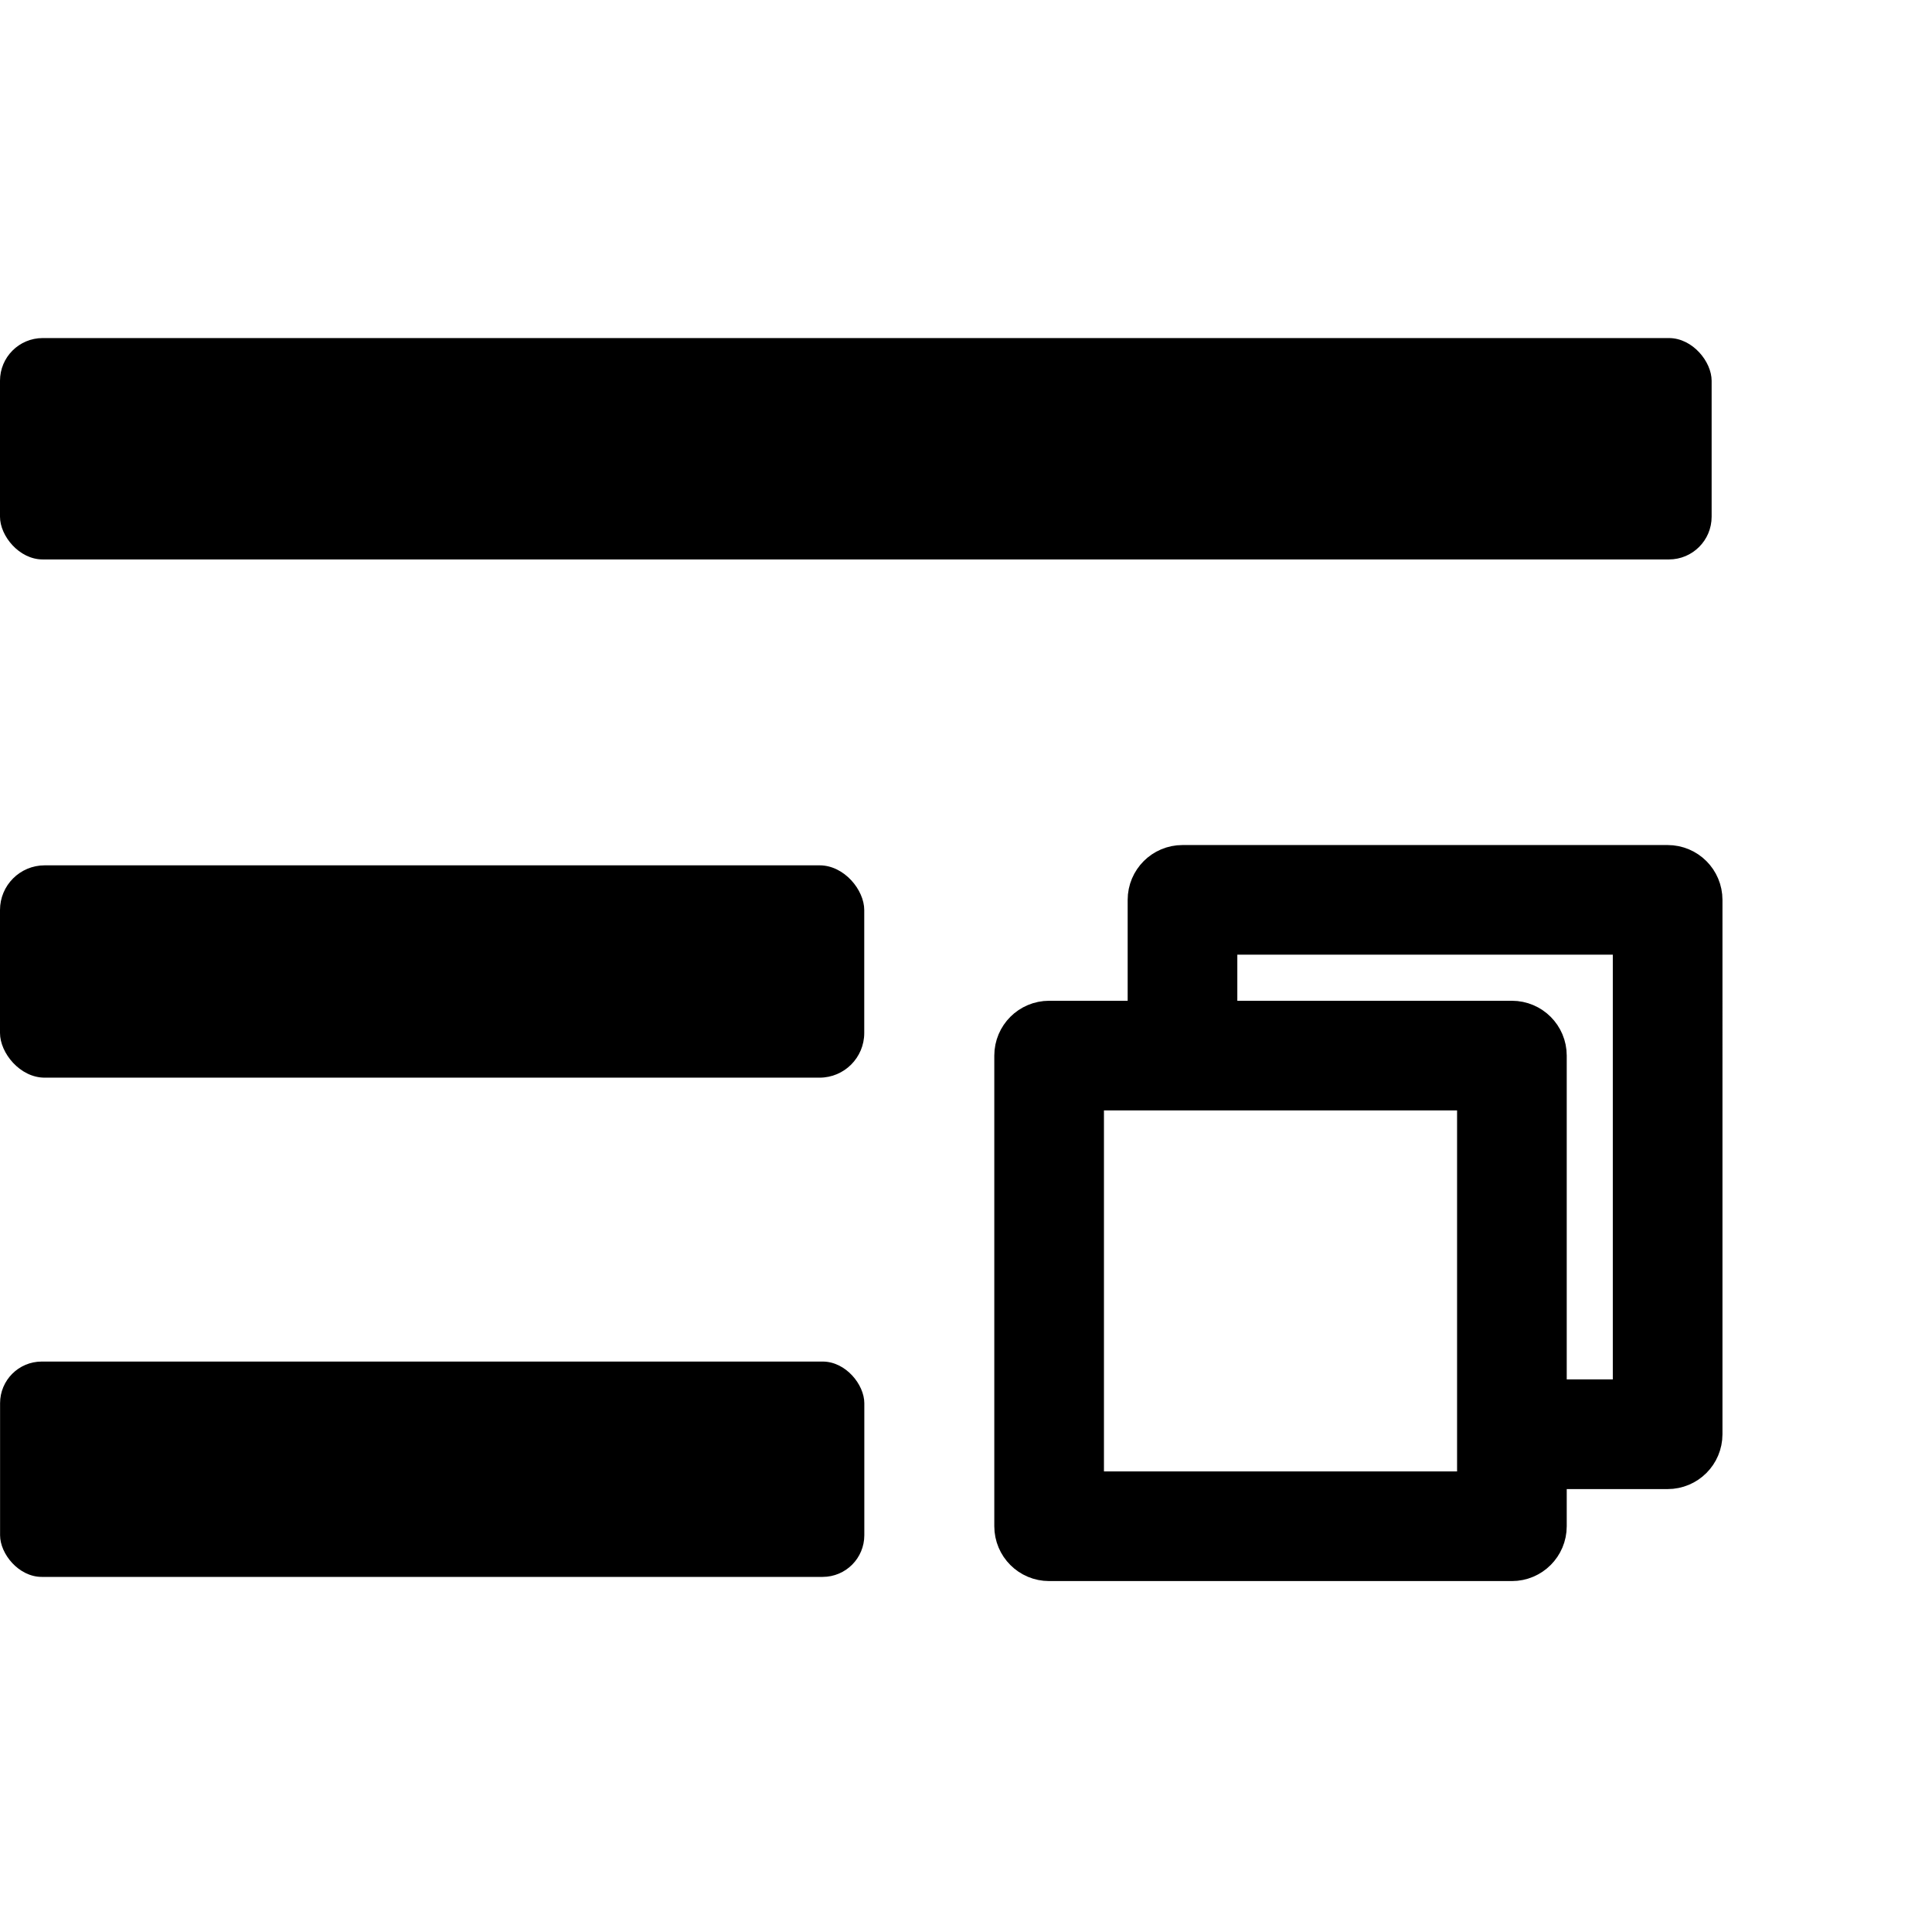 <?xml version="1.0" encoding="UTF-8" standalone="no"?>
<!-- icon666.com - MILLIONS OF FREE VECTOR ICONS -->

<svg
   version="1.1"
   id="Capa_1"
   x="0px"
   y="0px"
   viewBox="0 0 320 320"
   style="enable-background:new 0 0 320 320;"
   xml:space="preserve"
   sodipodi:docname="copy_playlist.svg"
   inkscape:version="1.4 (86a8ad7, 2024-10-11)"
   xmlns:inkscape="http://www.inkscape.org/namespaces/inkscape"
   xmlns:sodipodi="http://sodipodi.sourceforge.net/DTD/sodipodi-0.dtd"
   xmlns="http://www.w3.org/2000/svg"
   xmlns:svg="http://www.w3.org/2000/svg"><defs
     id="defs8" /><sodipodi:namedview
     id="namedview8"
     pagecolor="#ffffff"
     bordercolor="#000000"
     borderopacity="0.25"
     inkscape:showpageshadow="2"
     inkscape:pageopacity="0.0"
     inkscape:pagecheckerboard="0"
     inkscape:deskcolor="#d1d1d1"
     showguides="true"
     inkscape:zoom="0.70710678"
     inkscape:cx="71.417785"
     inkscape:cy="109.60155"
     inkscape:window-width="1920"
     inkscape:window-height="1009"
     inkscape:window-x="-8"
     inkscape:window-y="-8"
     inkscape:window-maximized="1"
     inkscape:current-layer="Capa_1"><sodipodi:guide
       position="256,167.566"
       orientation="1,0"
       id="guide8"
       inkscape:locked="false" /><sodipodi:guide
       position="143.156,174.656"
       orientation="1,0"
       id="guide1"
       inkscape:locked="false" /></sodipodi:namedview><g
     id="g2"
     transform="translate(0,39.827)"><g
       id="g1"><rect
         y="103.5"
         width="143.146"
         height="35.167"
         id="rect1"
         x="0"
         rx="7.399"
         ry="7.399" /></g></g><g
     id="g3-8"
     transform="translate(0.012,122.517)"><g
       id="g2-2"><rect
         y="103"
         width="143.146"
         height="35.667"
         id="rect1-4"
         x="0"
         rx="6.899"
         ry="6.899" /></g></g><g
     id="g4"
     transform="translate(0,41.327)"><g
       id="g3"><rect
         y="14.667"
         width="283.5"
         height="36.667"
         id="rect2"
         x="0"
         rx="7.071"
         ry="7.071" /></g></g><g
     id="g6"
     transform="translate(2.323,-101.441)"
     style="stroke:#000000;stroke-opacity:1;stroke-width:10;stroke-dasharray:none"><g
       id="Layer_4"
       data-name="Layer 4"
       transform="matrix(3.667,0,0,3.667,158.229,253.007)"
       style="stroke:#000000;stroke-opacity:1;stroke-width:2.727;stroke-dasharray:none"><path
         d="M 31.541,-1.735 H 9.628 c -0.579,0 -1.048,0.469 -1.048,1.048 V 5.299 h -4.976 c -0.579,0 -1.048,0.469 -1.048,1.048 V 27.605 c 0,0.579 0.469,1.048 1.048,1.048 H 24.507 c 0.579,0 1.048,-0.469 1.048,-1.048 v -3.107 h 5.986 c 0.579,0 1.048,-0.469 1.048,-1.048 V -0.687 c 0,-0.579 -0.469,-1.048 -1.048,-1.048 z M 23.459,26.557 H 4.652 V 7.395 H 23.459 Z m 7.034,-4.155 H 25.555 V 6.347 c 0,-0.579 -0.469,-1.048 -1.048,-1.048 H 10.676 V 0.36 h 19.817 z"
         id="path1"
         sodipodi:nodetypes="ssscsssssscsssscccccccsscccc"
         style="stroke:#000000;stroke-width:2.857;stroke-dasharray:none;stroke-opacity:1" /></g></g></svg>
